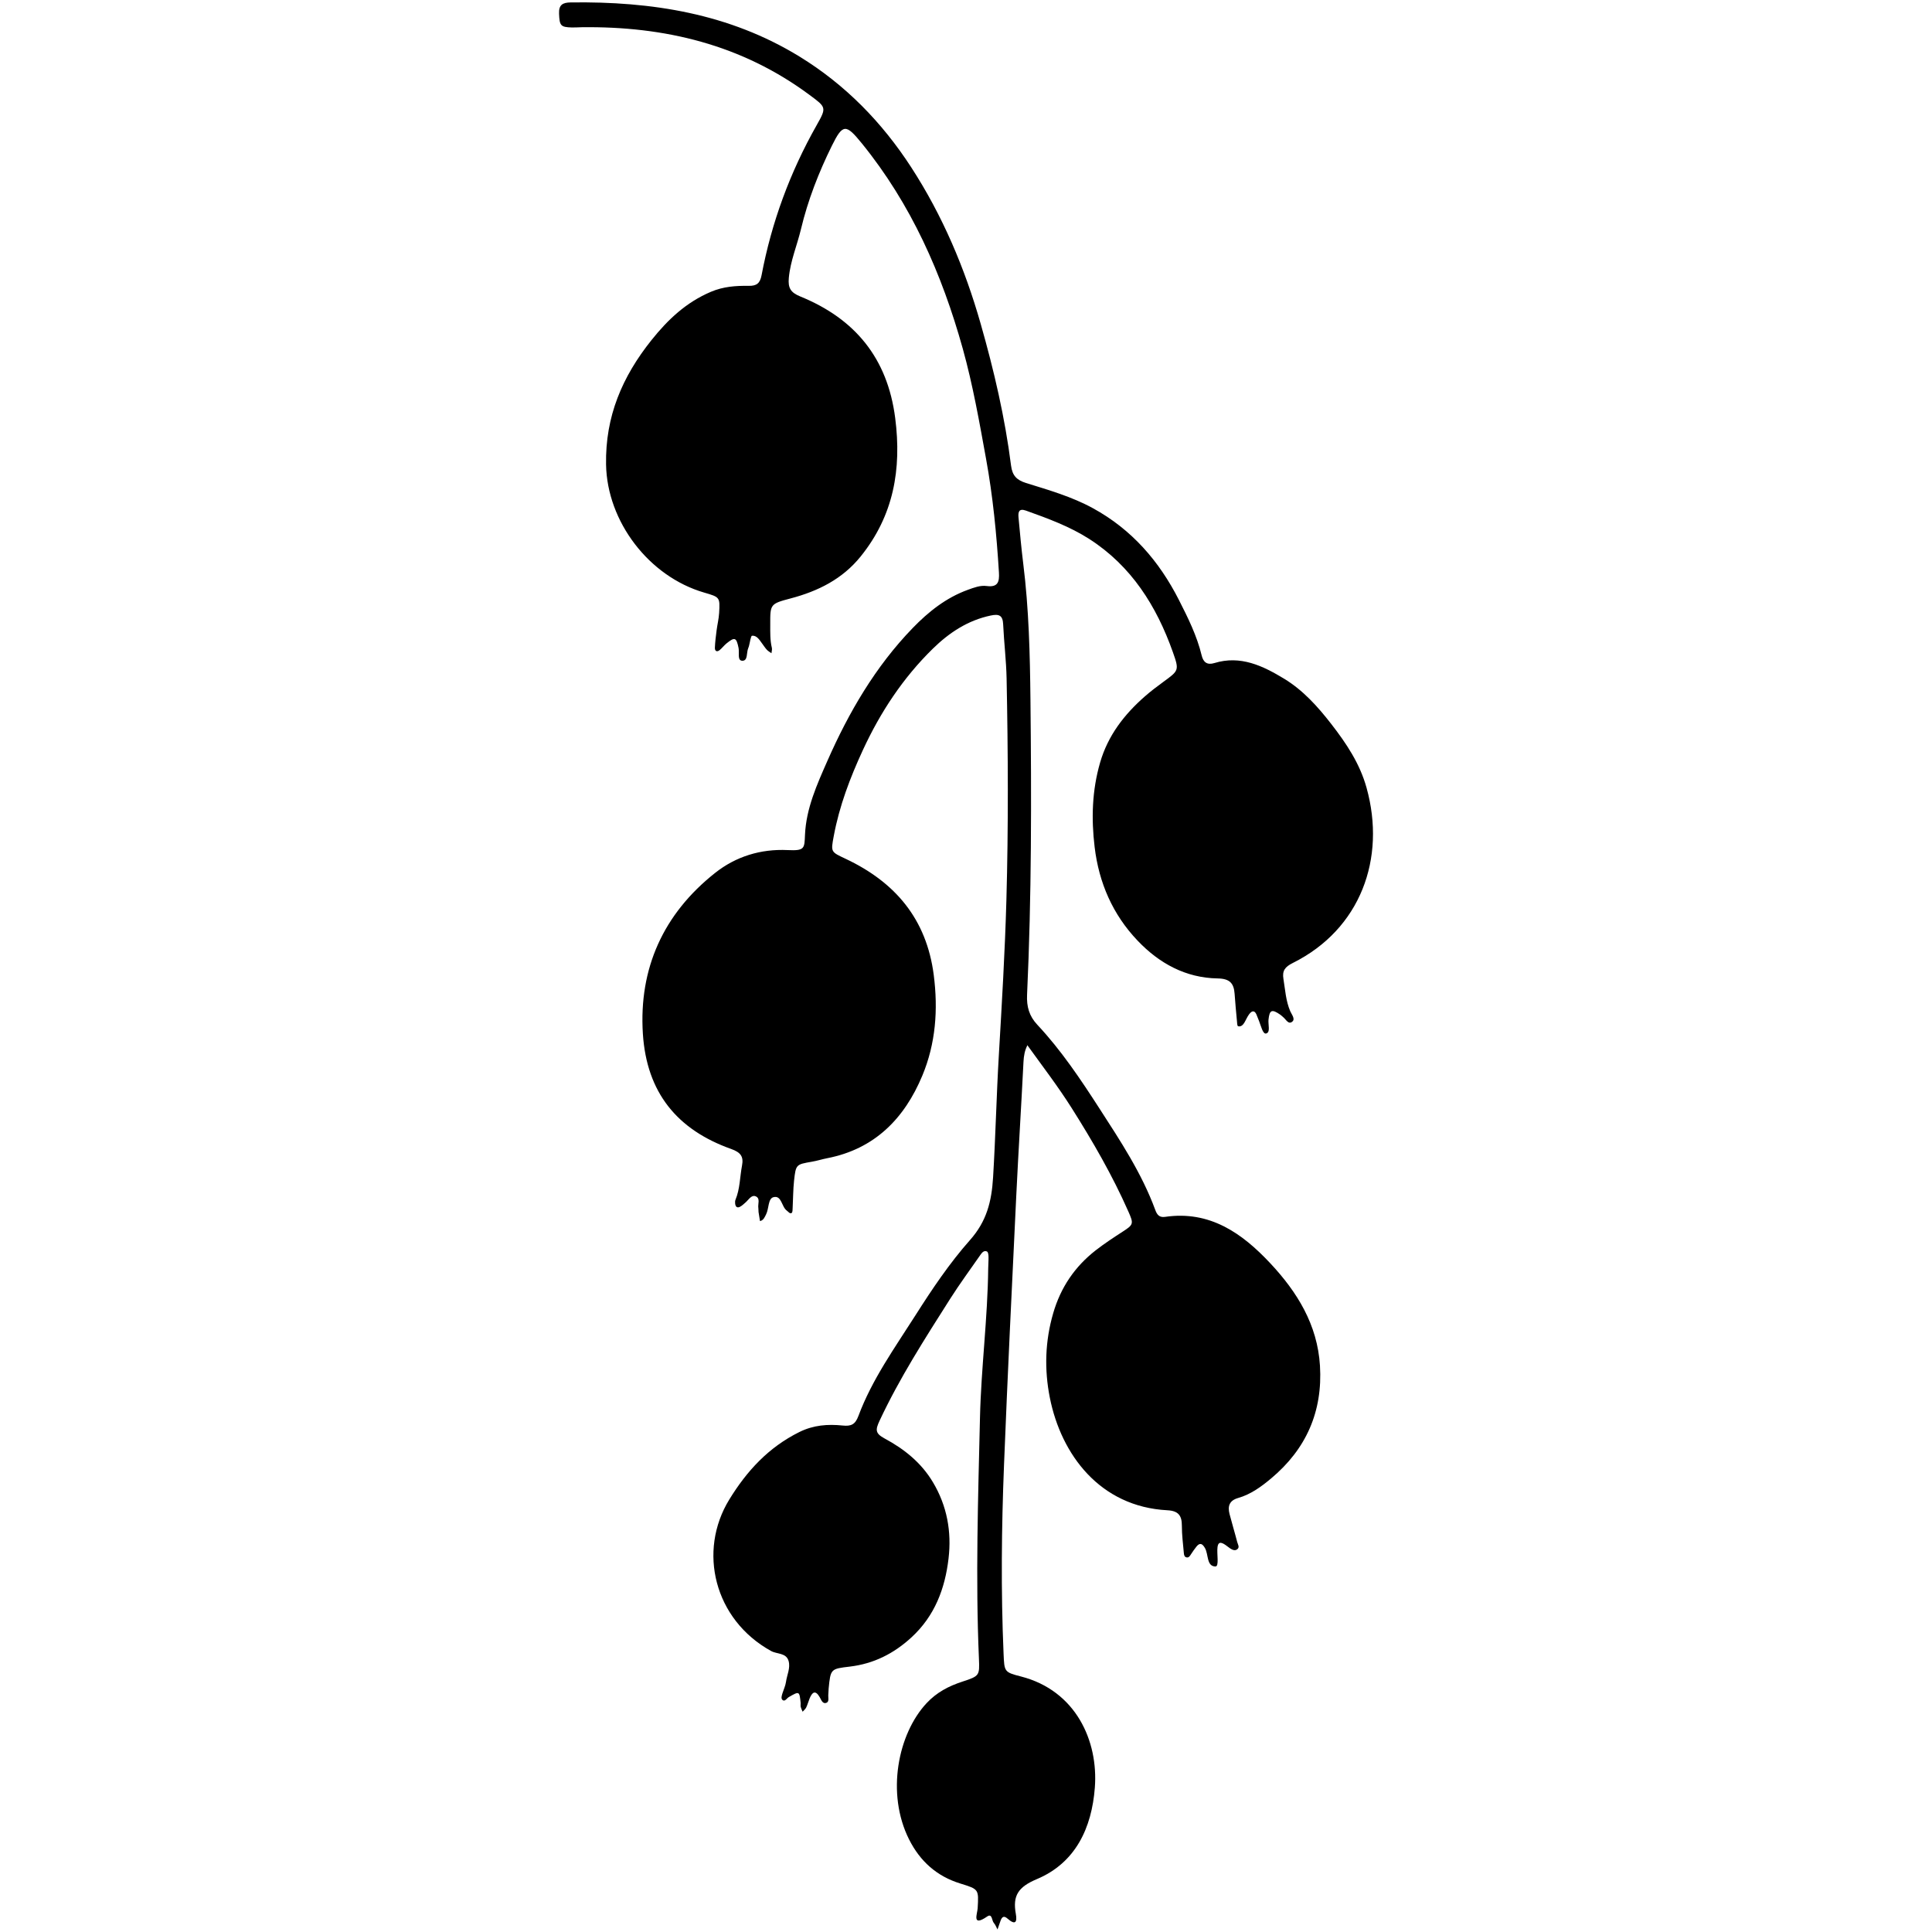 <?xml version="1.0" encoding="utf-8"?>
<!-- Generator: Adobe Illustrator 16.0.4, SVG Export Plug-In . SVG Version: 6.00 Build 0)  -->
<!DOCTYPE svg PUBLIC "-//W3C//DTD SVG 1.1//EN" "http://www.w3.org/Graphics/SVG/1.1/DTD/svg11.dtd">
<svg version="1.1" id="Layer_0813" xmlns="http://www.w3.org/2000/svg" xmlns:xlink="http://www.w3.org/1999/xlink" x="0px" y="0px"
	 width="128px" height="128px" viewBox="0 0 128 128" enable-background="new 0 0 128 128" xml:space="preserve">
<path fill-rule="evenodd" clip-rule="evenodd" d="M68.077,69.236c-0.185,0.347-0.248,0.713-0.268,1.109
	c-0.148,2.954-0.335,5.905-0.478,8.859c-0.285,5.956-0.578,11.911-0.813,17.868c-0.165,4.16-0.208,8.322-0.029,12.484
	c0.052,1.2,0.037,1.23,1.155,1.516c3.642,0.936,5.128,4.277,4.892,7.361c-0.203,2.671-1.274,4.984-3.843,6.064
	c-1.246,0.524-1.609,1.103-1.392,2.301c0.096,0.534-0.019,0.782-0.555,0.311c-0.324-0.283-0.421,0.027-0.504,0.278
	c-0.049,0.148-0.103,0.297-0.155,0.445c-0.079-0.147-0.137-0.314-0.246-0.436c-0.139-0.154-0.099-0.656-0.44-0.421
	c-1.033,0.708-0.648-0.178-0.628-0.55c0.07-1.261,0.084-1.254-1.153-1.638c-1.553-0.48-2.661-1.467-3.392-2.922
	c-1.533-3.052-0.733-6.997,1.159-9.024c0.67-0.719,1.469-1.135,2.382-1.432c1.125-0.367,1.136-0.401,1.088-1.515
	c-0.23-5.321-0.055-10.642,0.069-15.962c0.076-3.302,0.509-6.587,0.545-9.893c0.002-0.258,0.028-0.516,0.021-0.771
	c-0.002-0.121-0.021-0.308-0.096-0.348c-0.168-0.094-0.314,0.036-0.413,0.179c-0.683,0.984-1.396,1.949-2.038,2.96
	c-1.667,2.627-3.351,5.244-4.674,8.074c-0.275,0.592-0.294,0.832,0.338,1.171c1.286,0.691,2.418,1.589,3.194,2.887
	c0.944,1.575,1.25,3.287,1.04,5.067c-0.233,1.988-0.91,3.799-2.454,5.22c-1.179,1.085-2.514,1.752-4.092,1.939
	c-1.257,0.149-1.27,0.147-1.397,1.454c-0.013,0.127-0.008,0.257-0.022,0.386c-0.022,0.198,0.082,0.489-0.136,0.563
	c-0.245,0.084-0.331-0.198-0.436-0.381c-0.291-0.502-0.5-0.319-0.668,0.09c-0.082,0.197-0.134,0.408-0.226,0.598
	c-0.051,0.106-0.156,0.188-0.237,0.278c-0.043-0.108-0.098-0.214-0.126-0.326c-0.02-0.08,0.004-0.172-0.004-0.256
	c-0.081-0.783-0.085-0.789-0.779-0.39c-0.136,0.078-0.249,0.305-0.401,0.21c-0.15-0.093-0.07-0.313-0.019-0.477
	c0.076-0.243,0.192-0.48,0.227-0.731c0.063-0.464,0.307-0.925,0.173-1.392c-0.158-0.55-0.767-0.443-1.158-0.659
	c-3.779-2.086-4.867-6.622-2.77-10.038c1.171-1.907,2.606-3.459,4.637-4.468c0.939-0.466,1.888-0.535,2.875-0.433
	c0.548,0.057,0.828-0.059,1.04-0.627c0.903-2.427,2.415-4.527,3.789-6.688c1.098-1.728,2.254-3.448,3.607-4.974
	c1.105-1.246,1.431-2.552,1.528-4.148c0.164-2.694,0.223-5.394,0.381-8.088c0.201-3.426,0.405-6.851,0.501-10.279
	c0.136-4.891,0.112-9.786,0.014-14.678c-0.024-1.2-0.172-2.396-0.228-3.596c-0.025-0.597-0.269-0.704-0.819-0.588
	c-1.528,0.319-2.767,1.146-3.844,2.201c-1.975,1.934-3.474,4.208-4.634,6.72c-0.847,1.833-1.557,3.701-1.927,5.693
	c-0.199,1.07-0.199,1.04,0.796,1.509c3.272,1.544,5.348,3.98,5.828,7.686c0.298,2.308,0.13,4.551-0.755,6.674
	c-1.179,2.832-3.152,4.864-6.31,5.474c-0.336,0.066-0.664,0.172-1.001,0.229c-1.051,0.183-1.068,0.174-1.188,1.258
	c-0.064,0.596-0.06,1.199-0.093,1.798c-0.006,0.118,0.001,0.296-0.066,0.34c-0.121,0.076-0.214-0.079-0.316-0.151
	c-0.361-0.255-0.341-1.038-0.891-0.893c-0.363,0.095-0.292,0.75-0.483,1.129c-0.095,0.188-0.167,0.397-0.407,0.456
	c-0.033-0.2-0.068-0.401-0.097-0.604c-0.012-0.085,0.003-0.173-0.012-0.256c-0.049-0.271,0.156-0.655-0.19-0.788
	c-0.254-0.098-0.438,0.203-0.622,0.379c-0.062,0.058-0.125,0.116-0.192,0.169c-0.132,0.11-0.315,0.254-0.443,0.156
	c-0.094-0.068-0.124-0.337-0.068-0.471c0.303-0.727,0.288-1.511,0.433-2.266c0.113-0.591-0.081-0.87-0.718-1.098
	c-3.581-1.274-5.599-3.735-5.851-7.632c-0.278-4.337,1.367-7.955,4.791-10.662c1.372-1.085,3.015-1.594,4.799-1.509
	c1.141,0.054,1.112-0.105,1.151-1.013c0.077-1.75,0.796-3.335,1.48-4.888c1.419-3.222,3.182-6.254,5.654-8.809
	c1.047-1.081,2.211-2.009,3.655-2.533c0.409-0.148,0.82-0.308,1.248-0.252c0.745,0.099,0.85-0.276,0.812-0.896
	c-0.154-2.527-0.401-5.055-0.854-7.537c-0.443-2.438-0.873-4.888-1.54-7.286c-1.381-4.957-3.421-9.582-6.689-13.607
	c-1.054-1.297-1.259-1.314-1.987,0.161c-0.87,1.765-1.589,3.603-2.046,5.522c-0.258,1.08-0.703,2.109-0.805,3.234
	c-0.059,0.652,0.108,0.961,0.767,1.229c3.614,1.474,5.771,4.077,6.281,8.05c0.436,3.392-0.104,6.465-2.286,9.17
	c-1.21,1.5-2.822,2.302-4.646,2.783c-1.358,0.358-1.35,0.387-1.346,1.735c0.001,0.515-0.017,1.03,0.107,1.538
	c0.027,0.11-0.017,0.238-0.027,0.357c-0.103-0.075-0.22-0.137-0.305-0.229c-0.116-0.125-0.208-0.271-0.31-0.409
	c-0.178-0.241-0.353-0.551-0.67-0.521c-0.09,0.008-0.139,0.452-0.208,0.696c-0.012,0.041-0.025,0.082-0.043,0.121
	c-0.134,0.296-0.008,0.858-0.405,0.841c-0.332-0.015-0.178-0.546-0.238-0.846c-0.142-0.697-0.246-0.748-0.791-0.309
	c-0.166,0.133-0.295,0.311-0.459,0.446c-0.197,0.161-0.328,0.056-0.319-0.158c0.016-0.385,0.065-0.769,0.114-1.151
	c0.049-0.382,0.145-0.76,0.167-1.143c0.062-1.053,0.05-1.052-0.991-1.356c-3.669-1.068-6.433-4.709-6.5-8.484
	c-0.057-3.189,1.074-5.82,3.011-8.245c1.09-1.364,2.295-2.5,3.93-3.196c0.83-0.353,1.657-0.409,2.51-0.397
	c0.521,0.008,0.749-0.162,0.852-0.703c0.664-3.511,1.886-6.822,3.647-9.936c0.671-1.186,0.642-1.185-0.467-2.008
	c-4.49-3.334-9.602-4.559-15.102-4.487c-0.214,0.003-0.429,0.022-0.643,0.016c-0.757-0.02-0.82-0.123-0.852-0.92
	c-0.023-0.582,0.241-0.731,0.766-0.739c5.357-0.075,10.509,0.73,15.164,3.586c3.032,1.861,5.459,4.346,7.397,7.33
	c2.088,3.22,3.556,6.692,4.608,10.381c0.883,3.093,1.608,6.208,2.012,9.395c0.084,0.657,0.375,0.955,0.992,1.147
	c1.508,0.47,3.03,0.904,4.432,1.671c2.568,1.405,4.386,3.499,5.697,6.079c0.603,1.185,1.192,2.371,1.506,3.672
	c0.109,0.456,0.364,0.654,0.843,0.507c1.732-0.532,3.219,0.188,4.616,1.035c1.246,0.755,2.222,1.836,3.126,3
	c1.006,1.295,1.895,2.629,2.337,4.219c1.311,4.693-0.399,9.383-4.879,11.614c-0.527,0.263-0.715,0.517-0.625,1.061
	c0.118,0.717,0.156,1.447,0.448,2.131c0.094,0.221,0.35,0.514,0.143,0.693c-0.256,0.225-0.417-0.138-0.6-0.286
	c-0.065-0.054-0.125-0.118-0.195-0.166c-0.563-0.392-0.717-0.326-0.785,0.322c-0.035,0.327,0.143,0.842-0.156,0.92
	c-0.223,0.057-0.343-0.509-0.468-0.82c-0.047-0.121-0.1-0.238-0.143-0.358c-0.12-0.347-0.305-0.387-0.521-0.091
	c-0.127,0.172-0.206,0.376-0.317,0.559c-0.094,0.154-0.235,0.281-0.414,0.226c-0.057-0.019-0.062-0.23-0.073-0.354
	c-0.056-0.598-0.113-1.193-0.154-1.793c-0.049-0.703-0.33-1.004-1.117-1.017c-2.126-0.035-3.878-0.997-5.315-2.509
	c-1.646-1.729-2.557-3.827-2.841-6.189c-0.227-1.887-0.175-3.754,0.362-5.606c0.522-1.798,1.601-3.188,2.974-4.39
	c0.386-0.338,0.797-0.649,1.211-0.951c1.032-0.754,1.066-0.759,0.636-1.973c-1.083-3.056-2.75-5.706-5.534-7.494
	c-1.298-0.833-2.752-1.365-4.203-1.884c-0.476-0.169-0.52,0.114-0.49,0.45c0.095,1.024,0.187,2.049,0.314,3.069
	c0.373,2.987,0.445,5.99,0.477,8.994c0.068,6.523,0.079,13.046-0.224,19.565c-0.037,0.786,0.141,1.411,0.675,1.982
	c1.583,1.69,2.866,3.608,4.116,5.546c1.391,2.154,2.806,4.294,3.7,6.72c0.109,0.296,0.249,0.525,0.649,0.467
	c2.959-0.433,5.099,1.072,6.97,3.07c1.789,1.91,3.129,4.072,3.295,6.792c0.186,3.037-0.913,5.521-3.229,7.461
	c-0.65,0.547-1.354,1.062-2.193,1.302c-0.589,0.169-0.701,0.548-0.568,1.064c0.16,0.622,0.35,1.237,0.509,1.858
	c0.038,0.151,0.177,0.337,0.005,0.473c-0.148,0.118-0.323,0.044-0.469-0.051c-0.143-0.093-0.271-0.214-0.418-0.297
	c-0.223-0.124-0.379-0.127-0.424,0.202c-0.06,0.453,0.123,1.289-0.137,1.287c-0.597-0.004-0.451-0.794-0.695-1.218
	c-0.158-0.275-0.324-0.396-0.564-0.099c-0.134,0.167-0.254,0.344-0.371,0.522c-0.07,0.107-0.136,0.22-0.279,0.195
	c-0.155-0.027-0.176-0.172-0.186-0.297c-0.052-0.598-0.132-1.198-0.13-1.796c0.002-0.678-0.229-0.992-0.959-1.03
	c-4.469-0.234-7.04-3.688-7.789-7.459c-0.37-1.865-0.318-3.739,0.224-5.6c0.496-1.709,1.434-3.088,2.821-4.168
	c0.571-0.443,1.18-0.843,1.788-1.236c0.714-0.463,0.729-0.521,0.369-1.333c-1.056-2.389-2.357-4.641-3.751-6.846
	c-0.915-1.448-1.957-2.805-2.957-4.193l-0.061-0.009L68.077,69.236z"/>
</svg>
